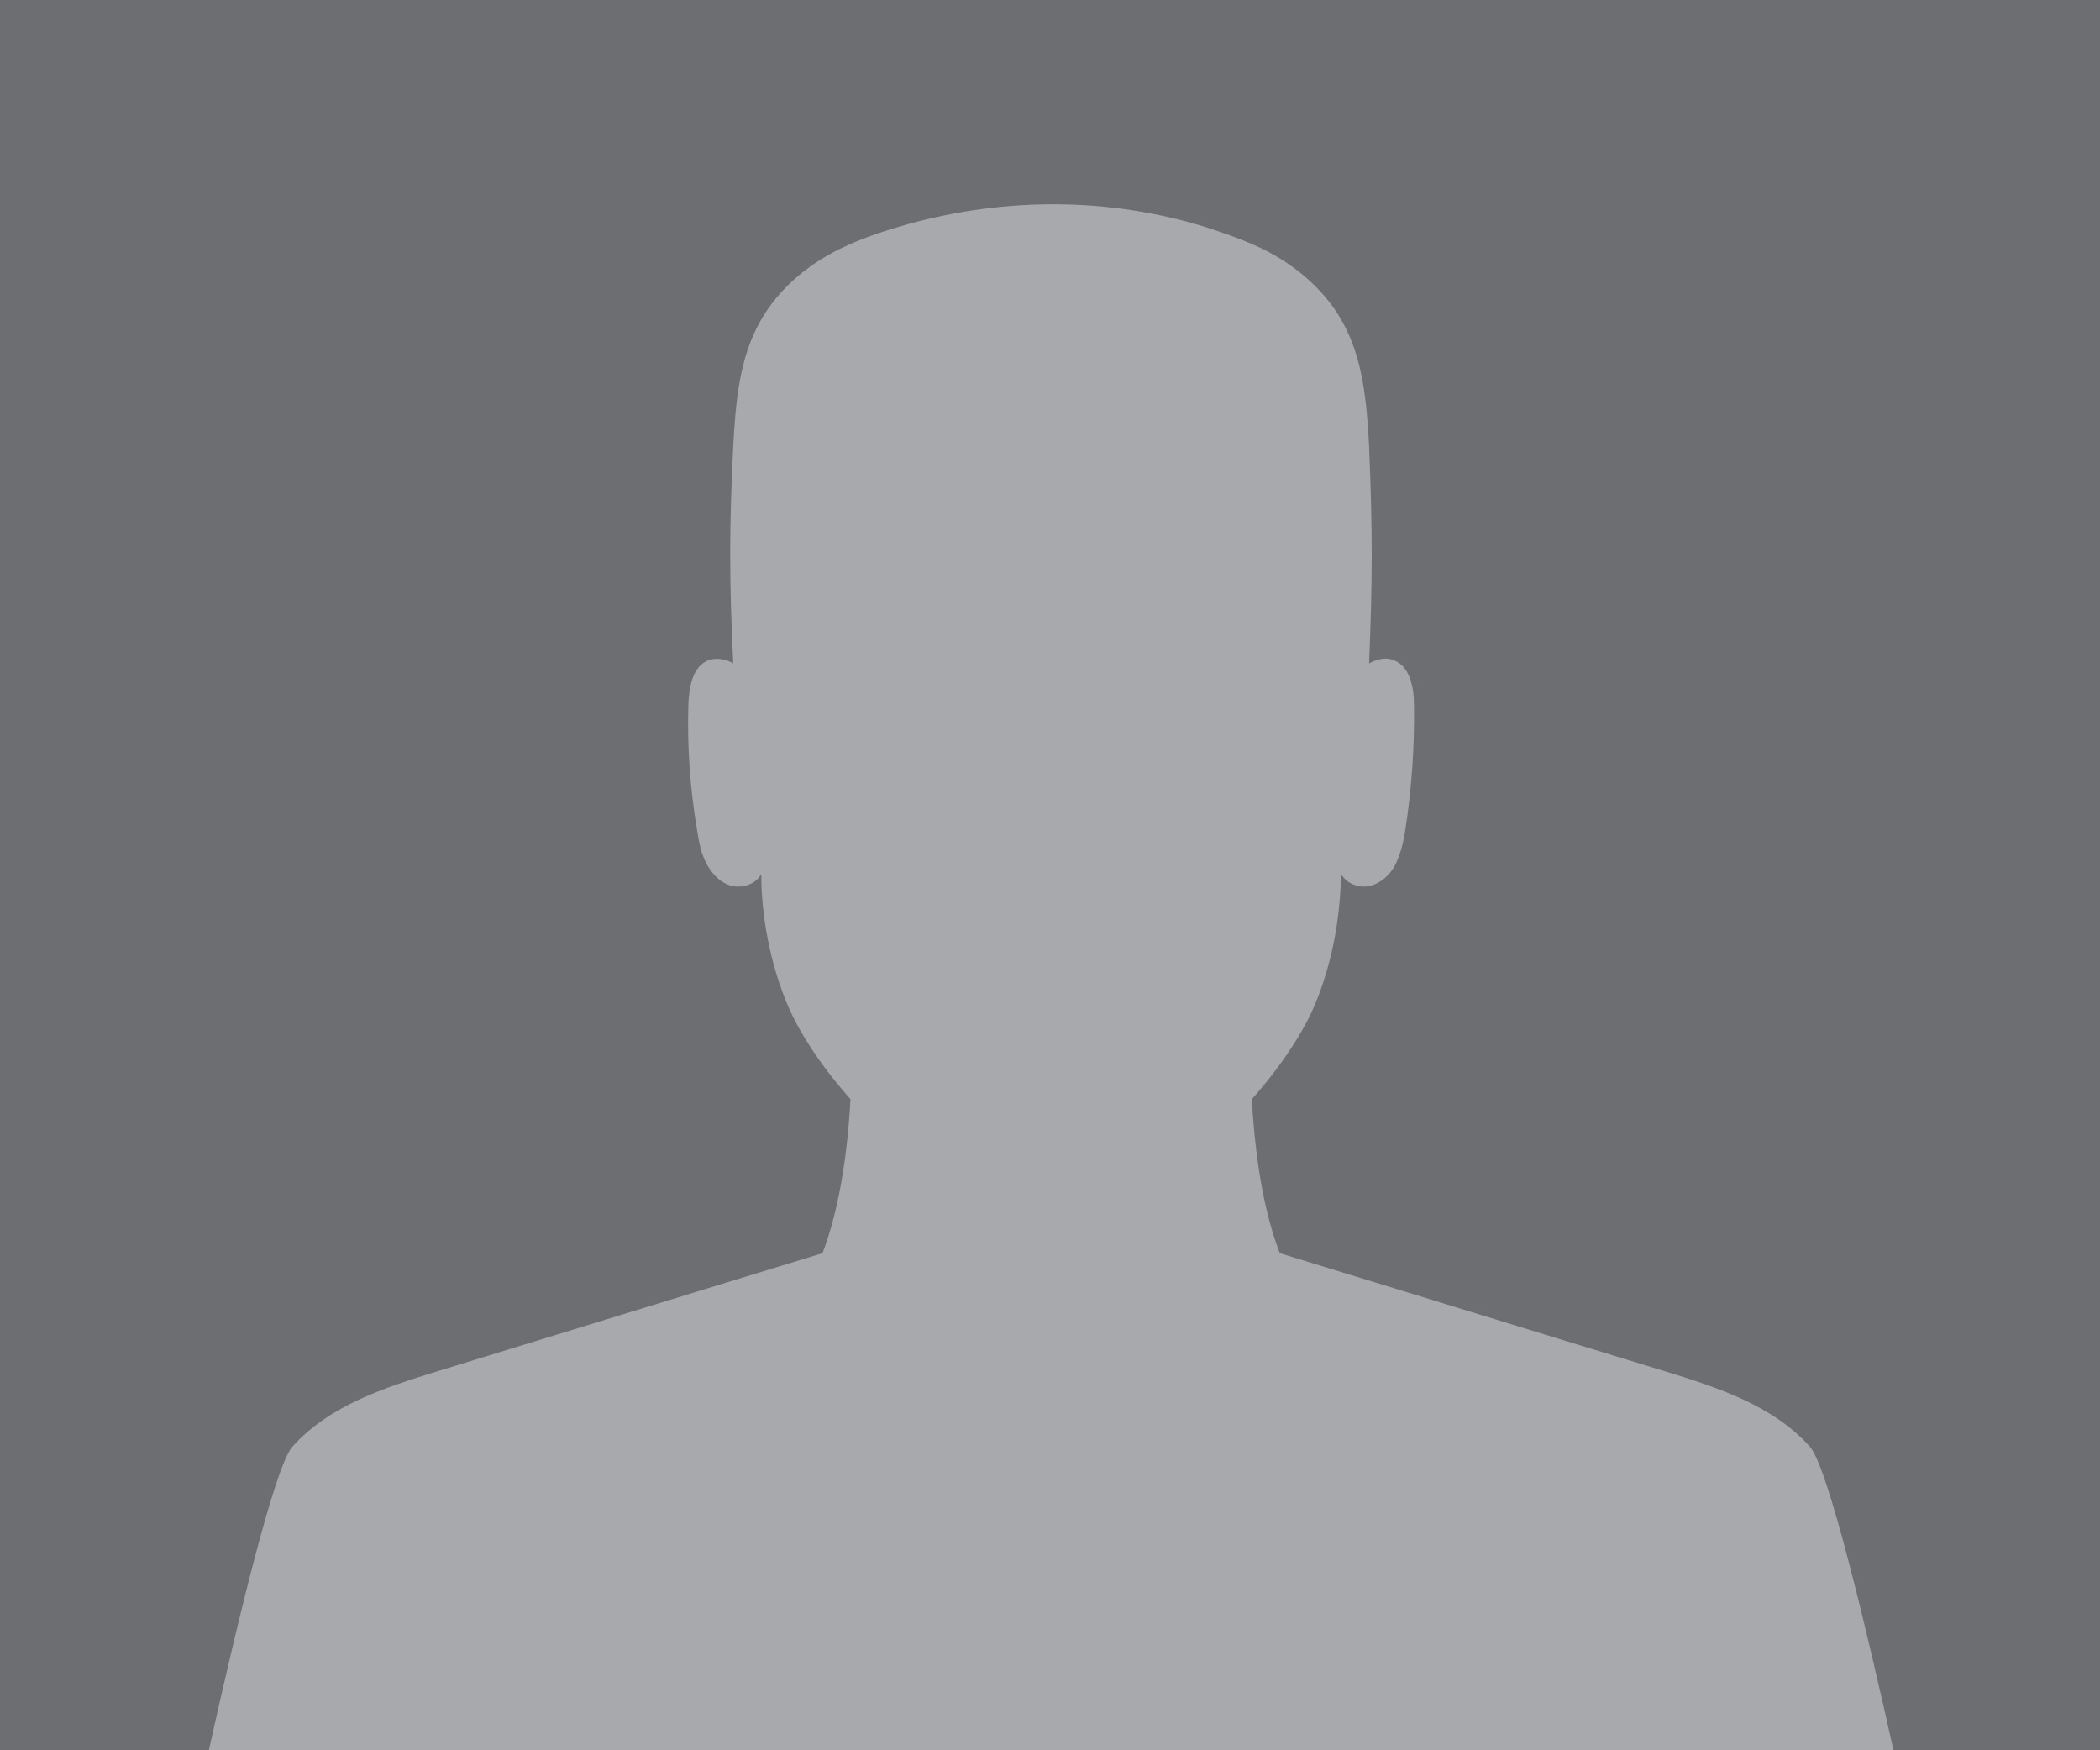 <?xml version="1.0" encoding="UTF-8"?>
<svg id="Layer_1" xmlns="http://www.w3.org/2000/svg" version="1.1" viewBox="0 0 360 300">
  <!-- Generator: Adobe Illustrator 29.1.0, SVG Export Plug-In . SVG Version: 2.1.0 Build 142)  -->
  <defs>
    <style>
      .st0 {
        fill: #6d6e71;
      }

      .st1 {
        fill: #a7a9ac;
      }
    </style>
  </defs>
  <rect class="st0" width="360" height="300"/>
  <path class="st1" d="M324.6,300c-4.7-21.1-11.2-48.4-14.3-52-6.3-7.1-15.9-10.2-25-13-22-6.7-44-13.5-65.9-20.2-2.1-5.4-4.1-13.8-4.8-26.4,4.9-5.5,9-11.6,11.1-16.9,3.4-8.5,4.1-16.6,4.2-21.7.9,1.6,2.9,2.4,4.7,2.1,2-.4,3.7-1.9,4.6-3.7s1.4-3.9,1.7-5.9c1.1-7.1,1.6-14.2,1.5-21.4,0-3.1-.7-6.8-3.6-7.8-1.3-.5-2.8-.1-4.1.6.6-14.3.6-22.9,0-37.3-.4-7.3-1-14.9-4.6-21.3-3.3-5.9-8.9-10.4-15.1-13.1-2.7-1.2-5.6-2.2-8.4-3.1-16.5-5.1-34.2-5.1-50.9-.5-3.5,1-7,2.1-10.3,3.6-6.2,2.7-11.8,7.2-15.1,13.1-3.6,6.4-4.2,14-4.6,21.3-.7,14.3-.7,22.9,0,37.3-1.2-.7-2.7-1-4.1-.6-2.9,1-3.5,4.7-3.6,7.8-.2,7.2.3,14.3,1.5,21.4.3,2,.7,4.1,1.7,5.9,1,1.8,2.6,3.4,4.6,3.7,1.8.3,3.9-.5,4.7-2.1,0,5.1.8,13.2,4.2,21.7,2.1,5.3,6.2,11.4,11.1,16.9-.7,12.5-2.7,20.9-4.8,26.4-22,6.7-44,13.5-65.9,20.2-9.1,2.8-18.7,5.9-25,13-3.1,3.6-9.6,30.9-14.3,52h289.1Z"/>
</svg>